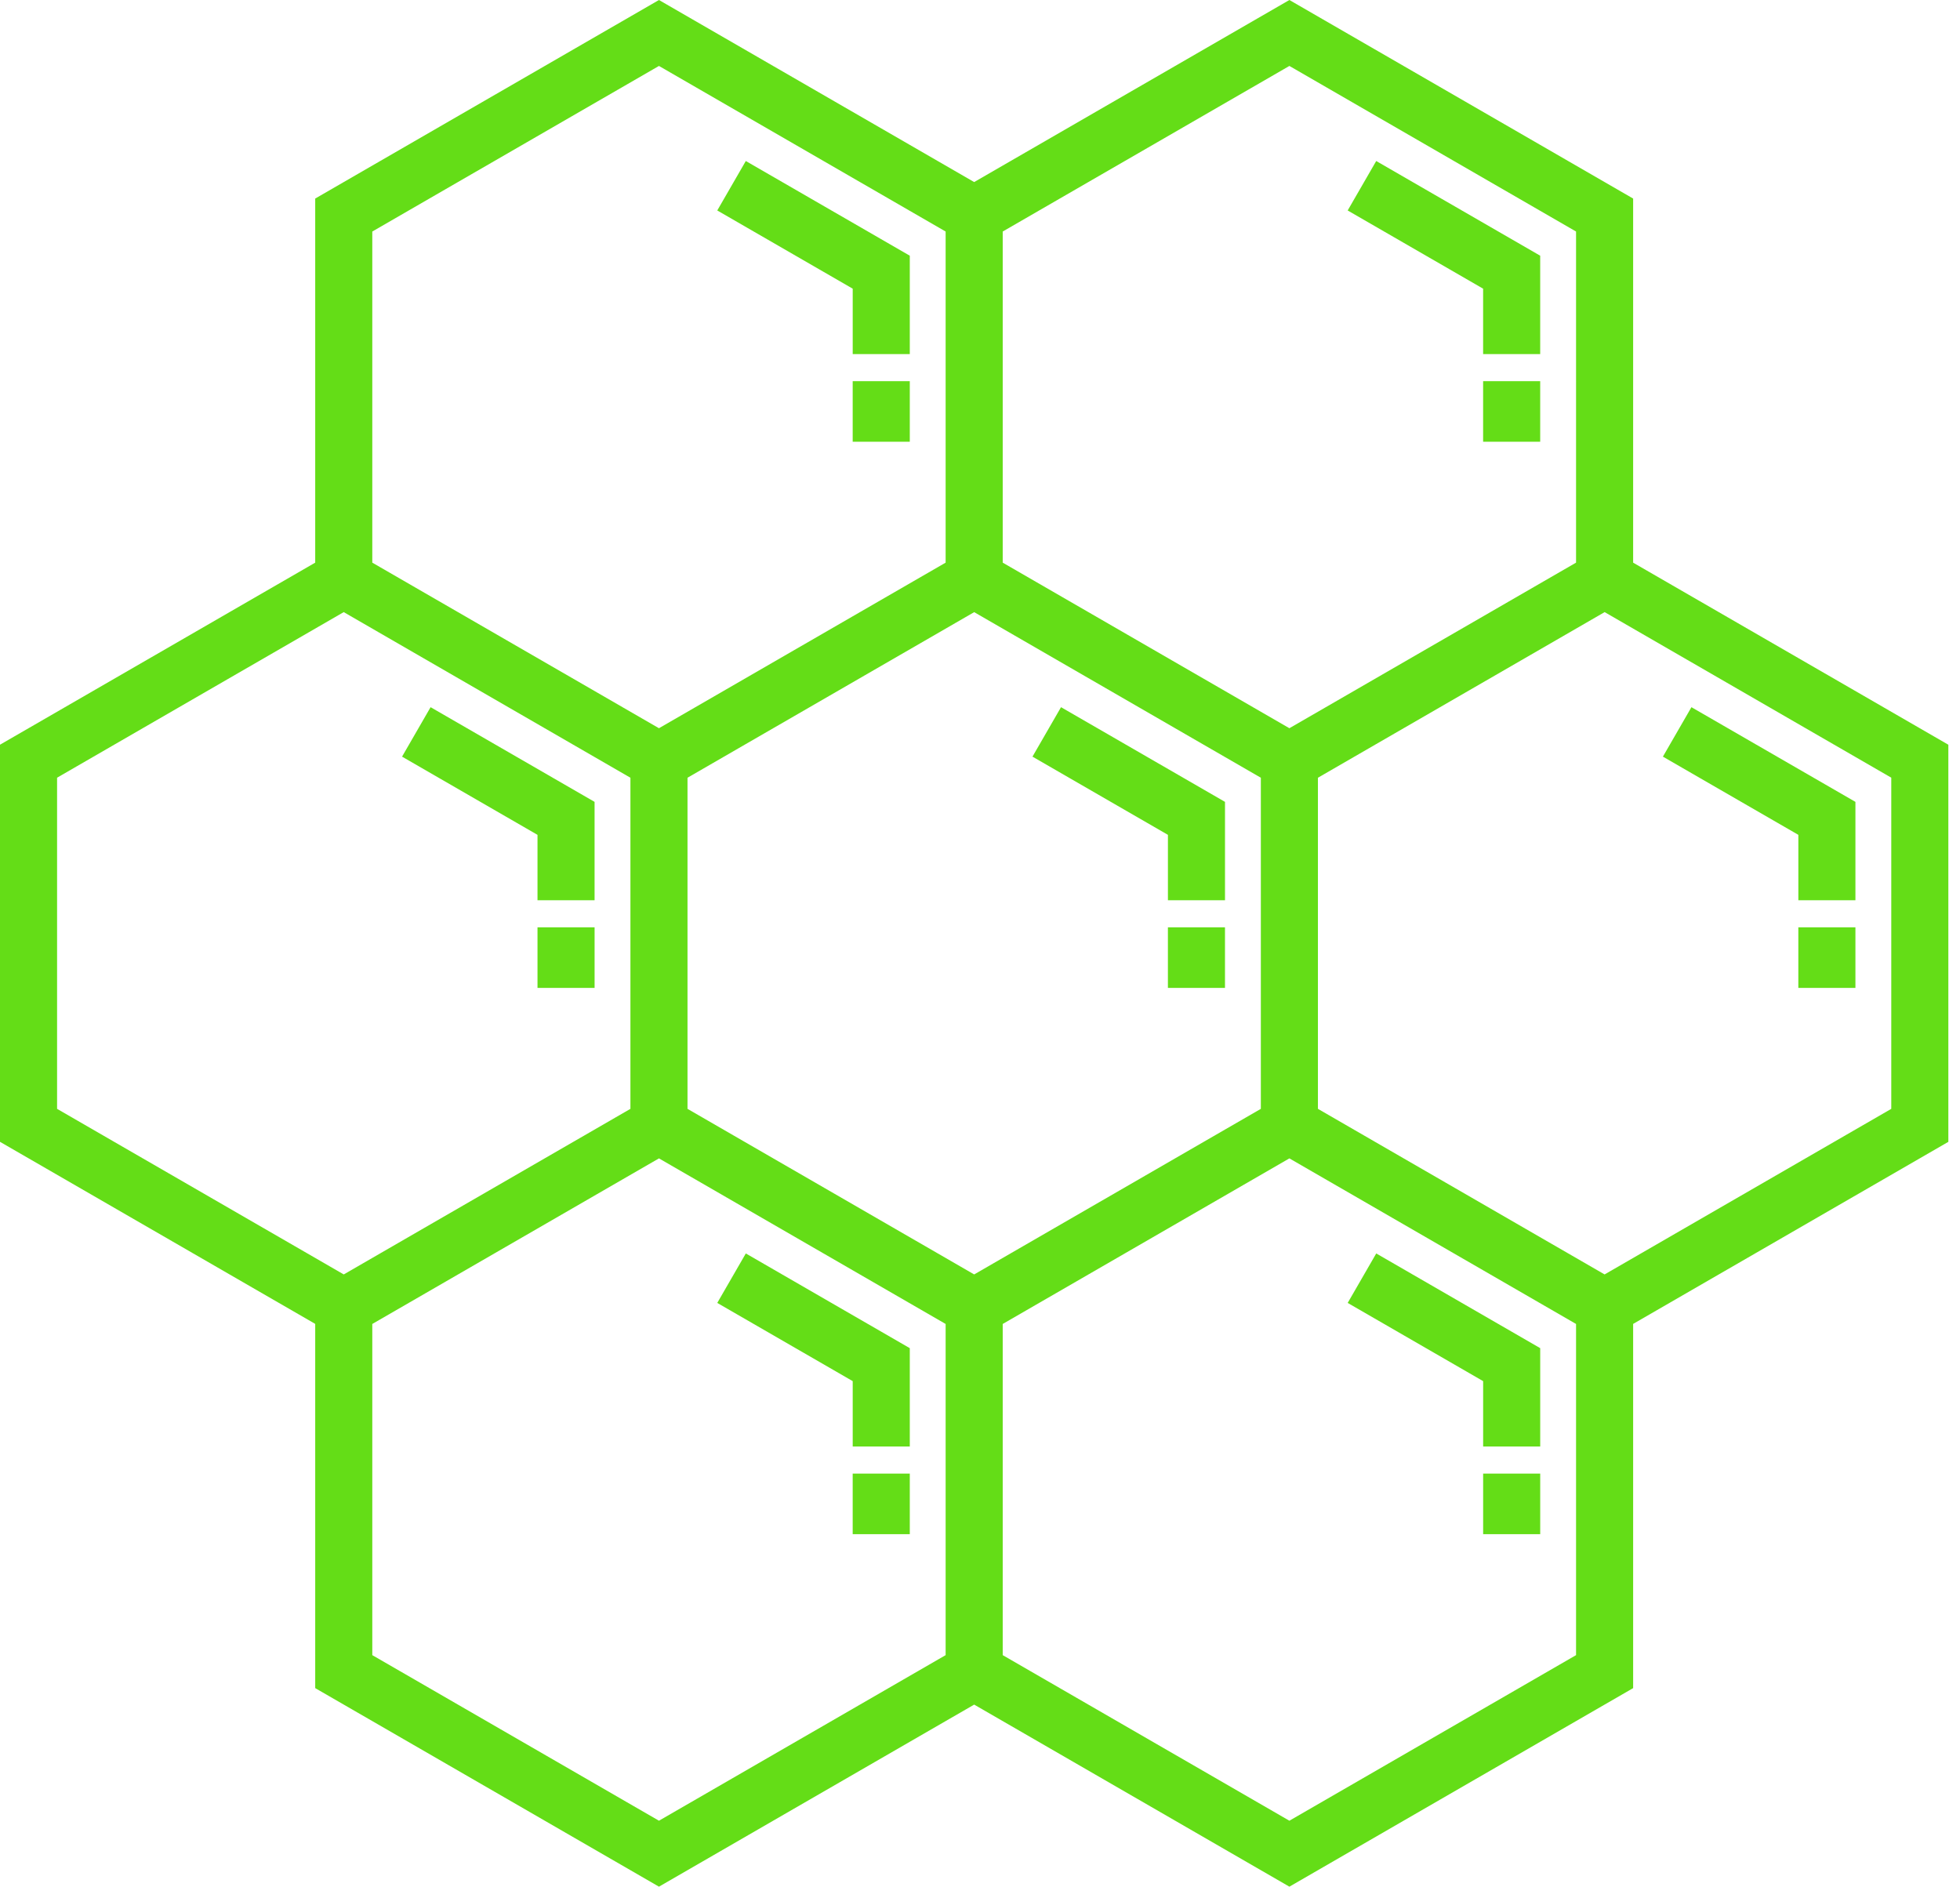 <svg xmlns="http://www.w3.org/2000/svg" width="107" height="103" viewBox="0 0 107 103">
    <path fill="#64DD17" fill-rule="evenodd" d="M23.507 38.608l8.952 5.17v5.37h-3.116v-3.57l-7.394-4.27 1.558-2.7zm5.836 12.02h3.117v3.307h-3.117v-3.307zm28.58-12.02l8.952 5.17v5.37h-3.116v-3.57l-7.394-4.27 1.558-2.7zm5.835 12.02h3.116v3.307h-3.116v-3.307zm25.398-19.91l17.208 9.94v21.68l-17.208 9.94v19.884l-18.766 10.84-17.208-9.94-17.208 9.94-18.766-10.84V72.277L0 62.337v-21.68l17.208-9.94V10.84L35.974 0l17.208 9.94L70.39 0l18.766 10.84v19.877zM54.74 12.64v18.077l15.65 9.04 15.65-9.04V12.64L70.39 3.6l-15.65 9.04zm-34.416 0v18.077l15.65 9.04 15.65-9.04V12.64L35.974 3.6l-15.65 9.04zM3.116 60.537l15.65 9.04 15.65-9.04V42.46l-15.652-9.042-15.648 9.04v18.08zm48.508 29.824v-18.08l-15.65-9.04-15.65 9.04v18.08l15.65 9.04 15.65-9.04zM37.532 60.537l15.65 9.04 15.65-9.04V42.46l-15.65-9.04-15.65 9.04v18.077zM70.39 99.401l15.65-9.04v-18.08l-15.65-9.04-15.65 9.04v18.08l15.65 9.04zm32.858-38.864v-18.08L87.6 33.418 71.948 42.46v18.077l15.65 9.04 15.65-9.04zm-10.91-21.929l8.953 5.17v5.37h-3.116v-3.57l-7.394-4.27 1.558-2.7zm5.836 12.02h3.117v3.307h-3.117v-3.307zM40.715 8.79l8.952 5.17v5.37h-3.116v-3.57l-7.394-4.27 1.558-2.7zm5.836 12.02h3.116v3.307H46.55V20.81zM75.13 8.79l8.952 5.17v5.37h-3.116v-3.57l-7.394-4.27 1.558-2.7zm5.836 12.02h3.116v3.307h-3.116V20.81zM40.715 68.431l8.952 5.171v5.37h-3.116v-3.57l-7.394-4.27 1.558-2.7zm5.836 12.02h3.116v3.307H46.55V80.45zm28.58-12.02l8.952 5.171v5.37h-3.116v-3.57l-7.394-4.27 1.558-2.7zm5.836 12.02h3.116v3.307h-3.116V80.45z"/>
</svg>
